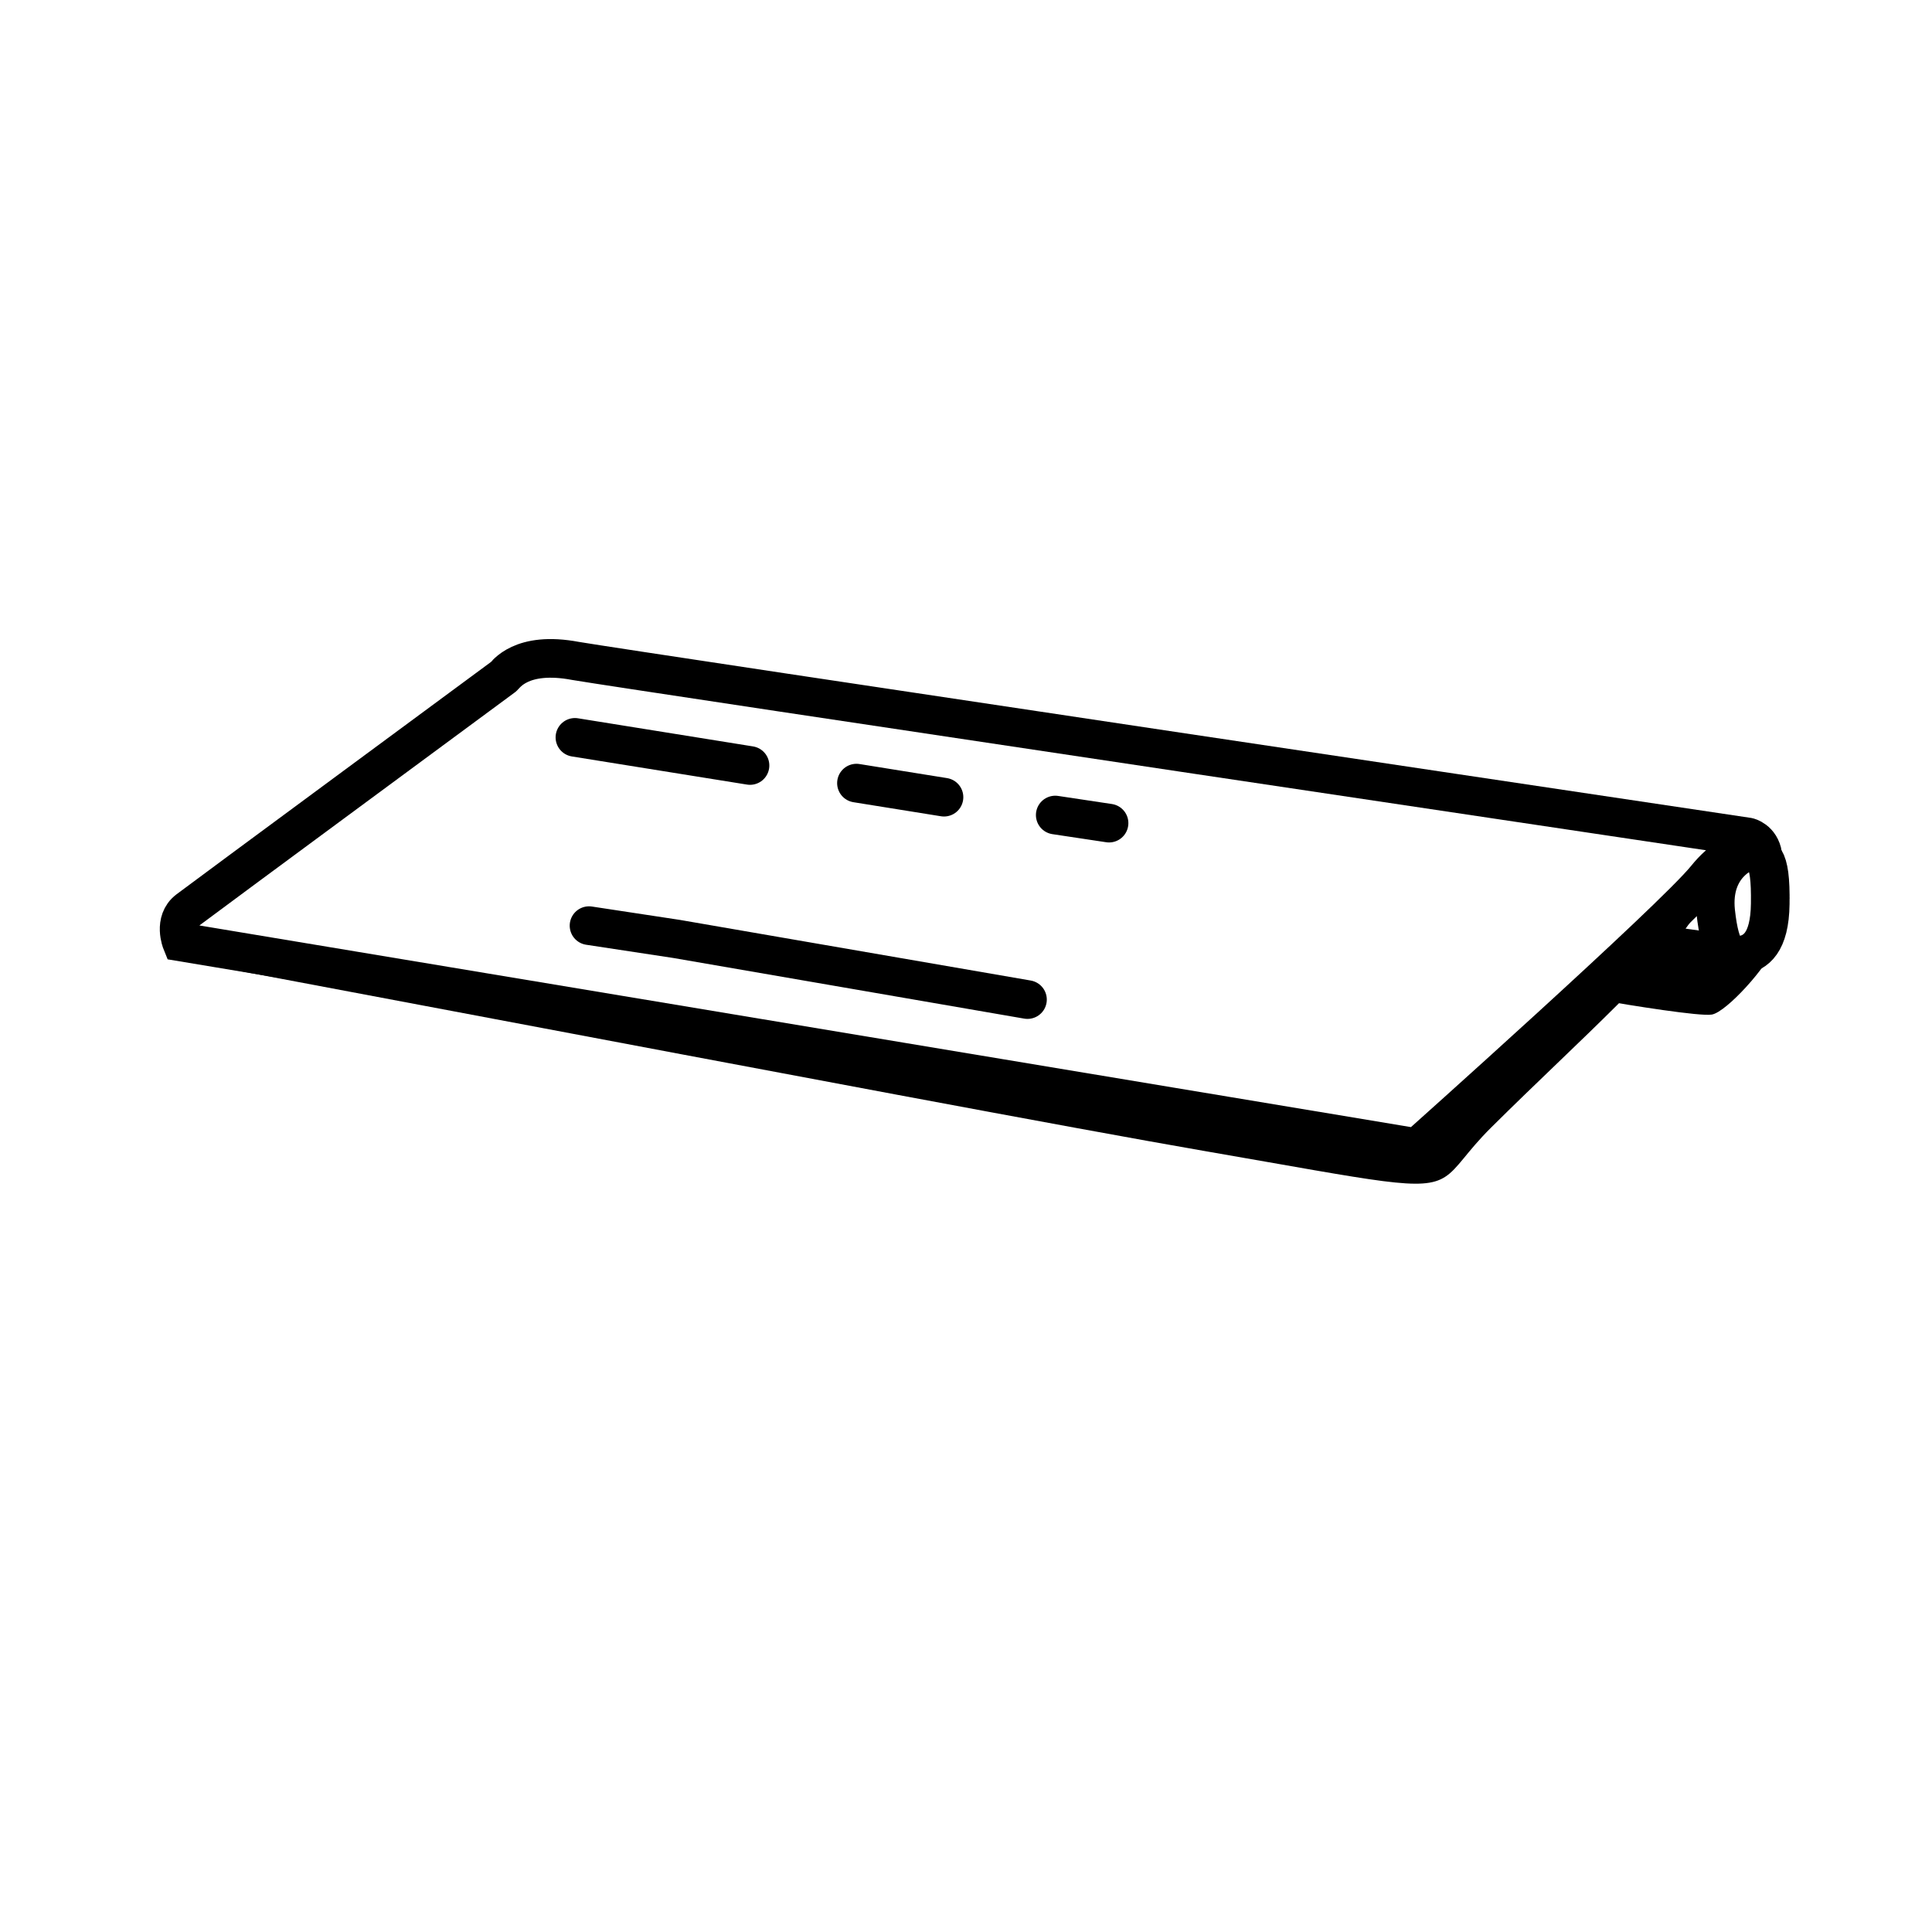 <svg width="100" height="100" viewBox="0 0 100 100" fill="none" xmlns="http://www.w3.org/2000/svg">
<path d="M88.602 52.514C87.992 52.616 84.446 52.048 82.749 51.751L84.212 49.079L88.602 50.16L91.783 49.079C91.528 49.97 89.365 52.387 88.602 52.514Z" fill="black"/>
<path fill-rule="evenodd" clip-rule="evenodd" d="M10.206 48.896C9.657 49.146 9.408 49.417 9.512 49.711C13.987 50.552 18.737 51.449 23.505 52.349C39.54 55.376 55.773 58.441 62.379 59.582C71.573 61.172 73.594 61.685 74.795 60.917C75.472 60.484 75.888 59.645 77.179 58.363C78.35 57.2 79.514 56.081 80.627 55.012C84.954 50.854 88.49 47.457 88.501 45.221C88.433 45.298 88.363 45.38 88.292 45.468C86.575 47.589 73.341 59.404 73.341 59.404L10.206 48.896Z" fill="black"/>
<path d="M9.394 48.761C9.394 48.761 8.957 47.682 9.733 47.092C10.509 46.501 25.931 35.125 26.053 35.034C26.176 34.943 26.96 33.675 29.788 34.209C32.657 34.698 90.475 43.323 90.475 43.323C90.475 43.323 91.118 43.46 91.244 44.258C91.244 44.258 90.009 43.347 88.292 45.468C86.575 47.589 73.341 59.404 73.341 59.404L9.394 48.761Z" stroke="black" stroke-width="2"/>
<path d="M90.386 44.09C90.386 44.09 88.552 44.734 88.803 47.179C89.042 49.37 89.519 49.557 90.149 49.44C90.865 49.319 91.603 48.816 91.627 46.781C91.665 44.194 91.239 44.174 90.386 44.09Z" stroke="black" stroke-width="2"/>
<path d="M89.51 49.389L85.022 48.77" stroke="black" stroke-width="2"/>
<path d="M30.488 47.911L35.017 48.599L53.182 51.738" stroke="black" stroke-width="2" stroke-linecap="round"/>
<path d="M54.619 42.186L57.404 42.605" stroke="black" stroke-width="2" stroke-linecap="round"/>
<path d="M44.33 40.534L48.861 41.262" stroke="black" stroke-width="2" stroke-linecap="round"/>
<path d="M29.758 38.166L34.289 38.894L38.82 39.622" stroke="black" stroke-width="2" stroke-linecap="round"/>
</svg>
